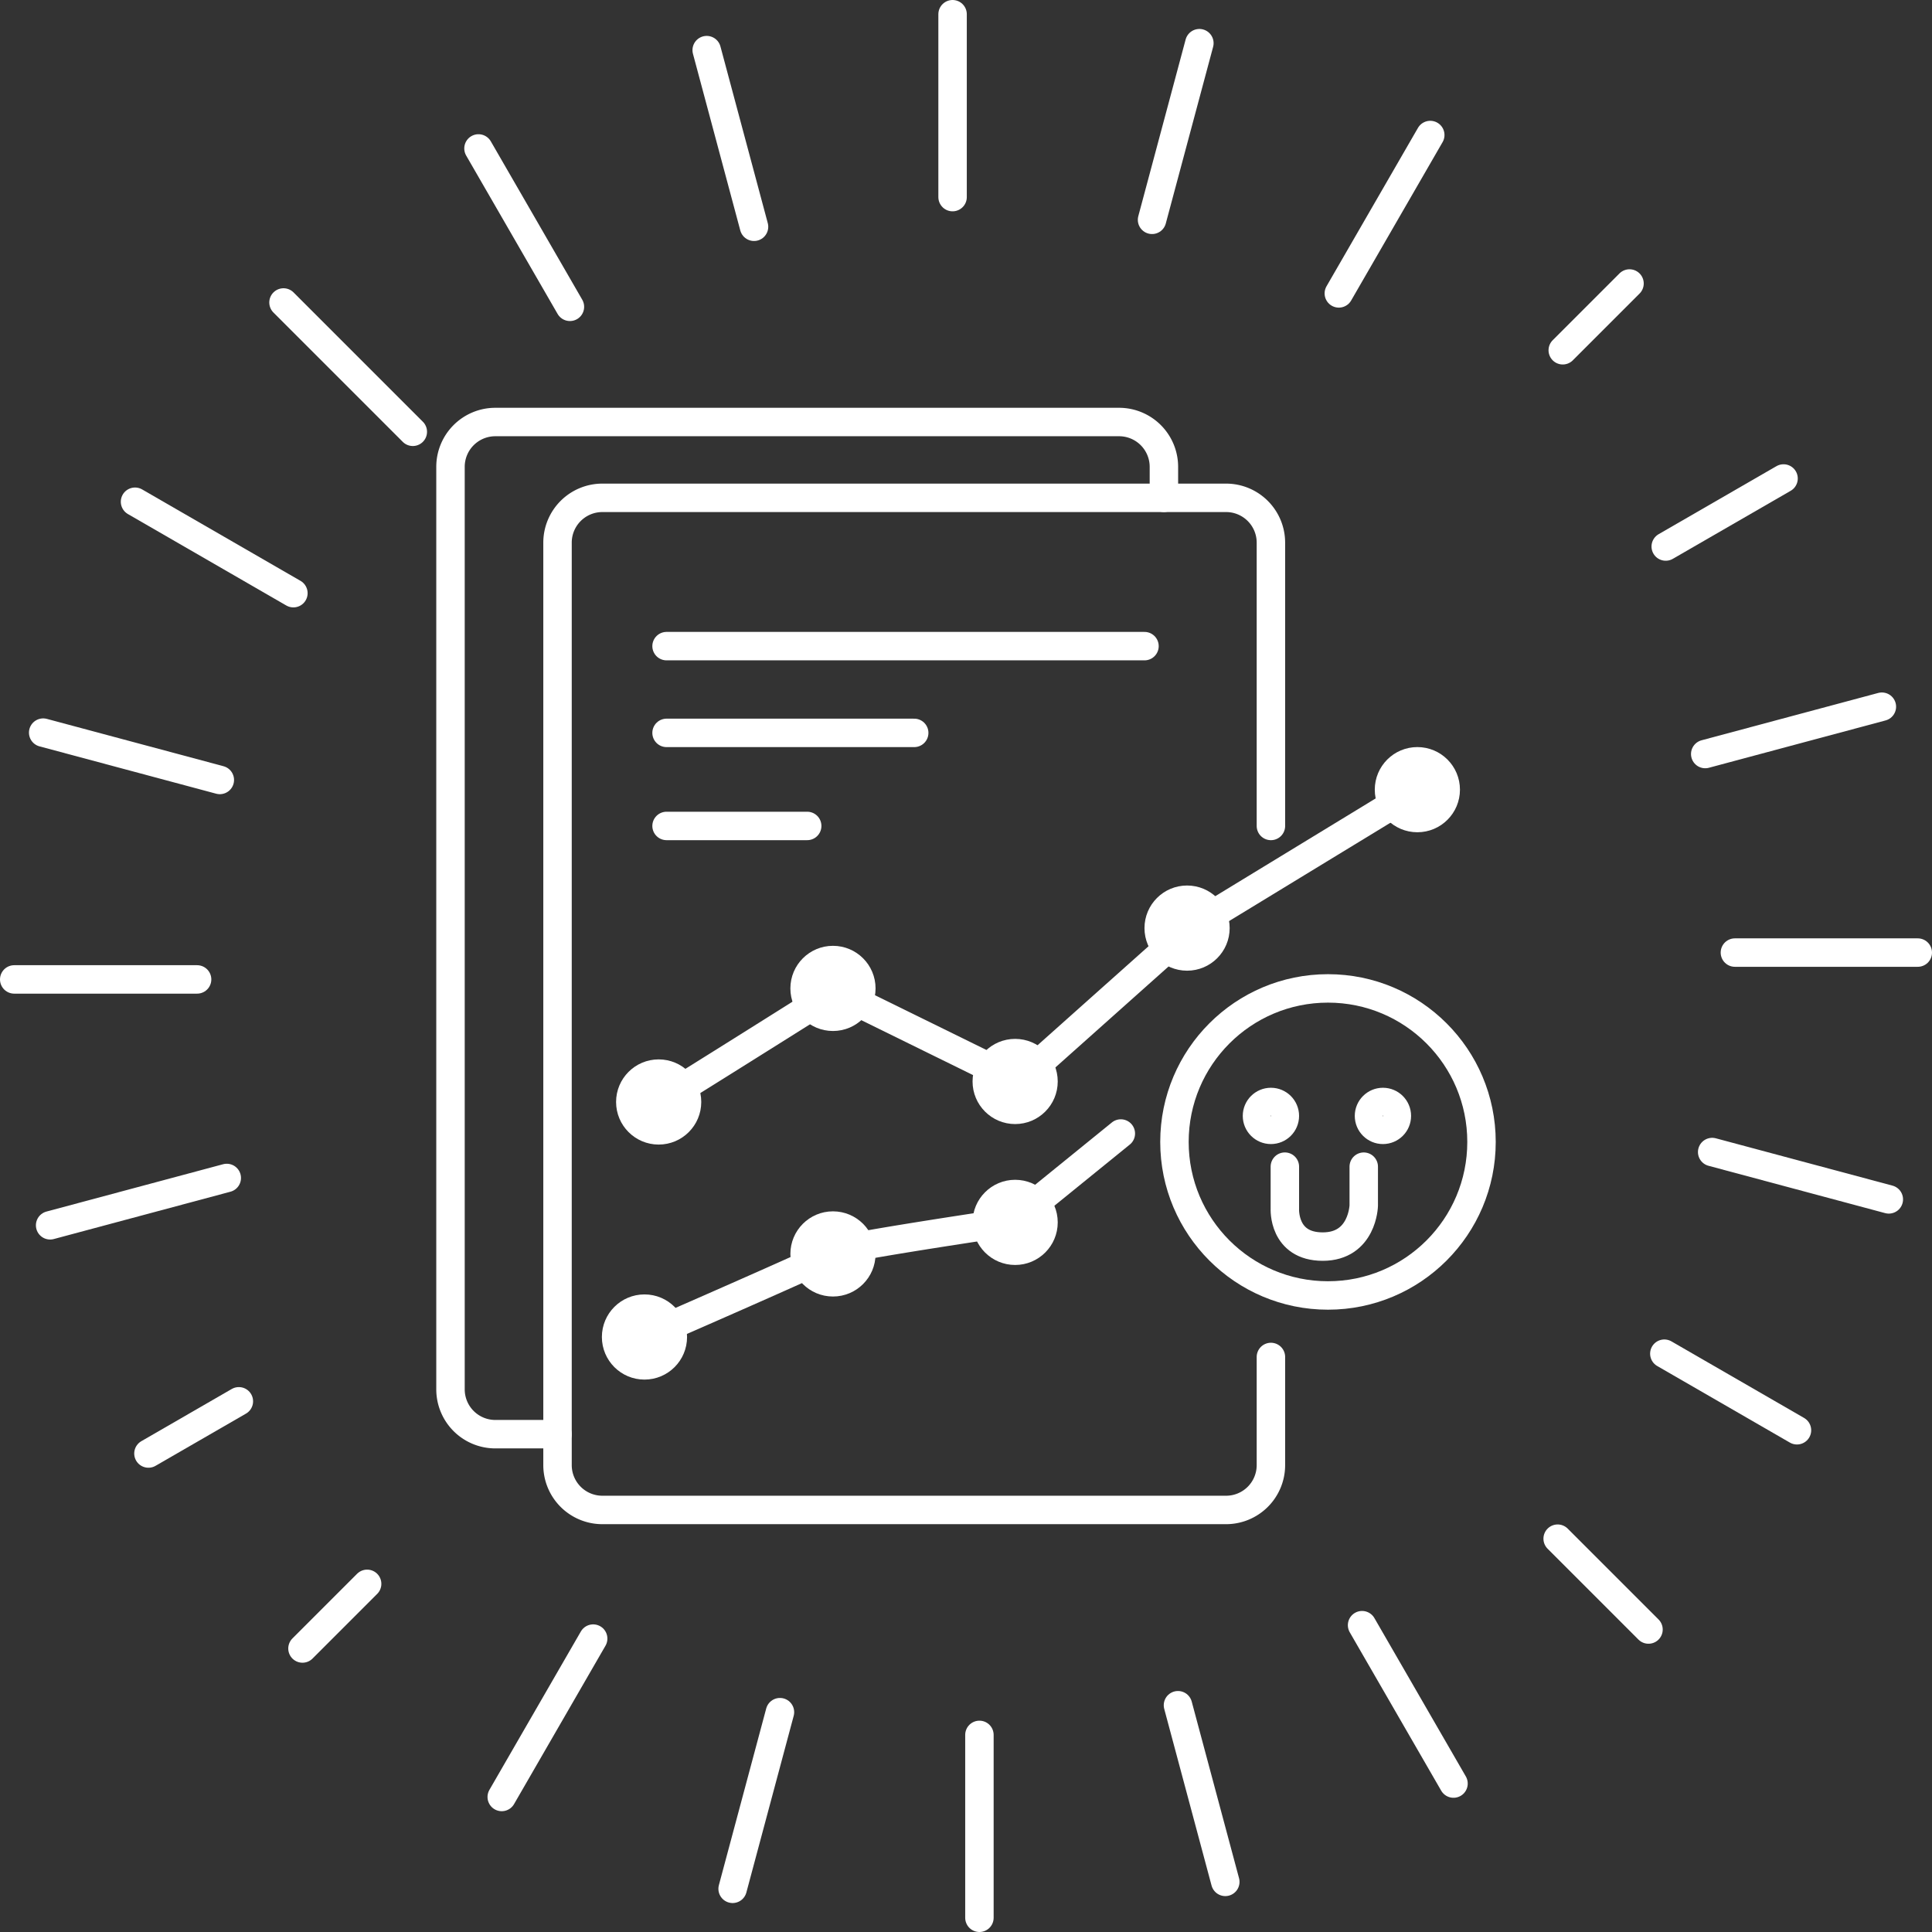 <svg id="Capa_1" data-name="Capa 1" xmlns="http://www.w3.org/2000/svg" viewBox="0 0 556.076 556.076"><rect x="0" y="0" width="556.076" height="556.076" fill="#333333" stroke="none"/><defs><style>.cls-1{fill:none;stroke:#fff;stroke-linecap:round;stroke-linejoin:round;stroke-width:8.187px;}.cls-2{fill:#fff;}</style></defs><title>svgs</title><path class="cls-1" d="M365.8,390.571V421.7a12.905,12.905,0,0,1-12.905,12.9H173.368a12.905,12.905,0,0,1-12.9-12.9V156.189a12.905,12.905,0,0,1,12.905-12.9H352.9A12.905,12.905,0,0,1,365.8,156.189v81.538"/><path class="cls-1" d="M160.463,412.792h-17.9a12.906,12.906,0,0,1-12.9-12.906V134.372a12.906,12.906,0,0,1,12.905-12.906H322.1A12.906,12.906,0,0,1,335,134.372v8.912"/><line class="cls-1" x1="329.411" y1="185.972" x2="191.851" y2="185.972"/><line class="cls-1" x1="263.132" y1="210.941" x2="191.851" y2="210.941"/><line class="cls-1" x1="232.331" y1="237.727" x2="191.851" y2="237.727"/><path class="cls-1" d="M189.581,317.176c1.416-.708,31.563-19.649,44.755-27.947a12.894,12.894,0,0,1,12.558-.655l38.4,18.868a12.907,12.907,0,0,0,14.282-1.952L341.7,267.909a12.923,12.923,0,0,1,1.875-1.39l64.375-39.234"/><path class="cls-1" d="M322.6,326.256l-28.588,23.2a12.856,12.856,0,0,1-6.2,2.739c-11.206,1.684-45.866,6.967-47.387,8.108-1.816,1.362-54.933,24.516-54.933,24.516"/><circle class="cls-2" cx="407.952" cy="227.285" r="12.258"/><circle class="cls-2" cx="341.668" cy="267.129" r="12.258"/><circle class="cls-2" cx="292.183" cy="311.274" r="12.258"/><circle class="cls-2" cx="292.183" cy="351.831" r="12.258"/><circle class="cls-2" cx="239.749" cy="360.911" r="12.258"/><circle class="cls-2" cx="239.749" cy="284.488" r="12.258"/><circle class="cls-2" cx="189.581" cy="317.176" r="12.258"/><circle class="cls-2" cx="185.495" cy="384.821" r="12.258"/><circle class="cls-1" cx="382.225" cy="328.677" r="44.189"/><circle class="cls-1" cx="398.039" cy="321.186" r="4.01"/><circle class="cls-1" cx="365.802" cy="321.186" r="4.01"/><path class="cls-1" d="M369.813,335.79V347.9s-.606,10.9,10.9,10.9,11.805-11.805,11.805-11.805v-11.2"/><line class="cls-1" x1="274.175" y1="4.093" x2="274.175" y2="56.729"/><line class="cls-1" x1="203.405" y1="14.428" x2="217.028" y2="65.27"/><line class="cls-1" x1="137.72" y1="42.726" x2="164.038" y2="88.31"/><line class="cls-1" x1="81.598" y1="87.061" x2="118.817" y2="124.28"/><line class="cls-1" x1="38.864" y1="144.411" x2="84.447" y2="170.729"/><line class="cls-1" x1="12.428" y1="210.867" x2="63.27" y2="224.49"/><line class="cls-1" x1="4.093" y1="281.901" x2="56.729" y2="281.901"/><line class="cls-1" x1="14.428" y1="352.671" x2="65.27" y2="339.048"/><line class="cls-1" x1="42.726" y1="418.355" x2="68.749" y2="403.331"/><line class="cls-1" x1="87.061" y1="474.477" x2="105.671" y2="455.868"/><line class="cls-1" x1="144.411" y1="517.212" x2="170.729" y2="471.628"/><line class="cls-1" x1="210.867" y1="543.647" x2="224.49" y2="492.805"/><line class="cls-1" x1="281.901" y1="551.982" x2="281.901" y2="499.347"/><line class="cls-1" x1="352.671" y1="541.648" x2="339.048" y2="490.806"/><line class="cls-1" x1="418.355" y1="513.349" x2="392.038" y2="467.765"/><line class="cls-1" x1="474.477" y1="469.014" x2="448.331" y2="442.868"/><line class="cls-1" x1="517.212" y1="411.665" x2="479.035" y2="389.623"/><line class="cls-1" x1="543.647" y1="345.209" x2="492.805" y2="331.586"/><line class="cls-1" x1="551.982" y1="274.175" x2="499.347" y2="274.175"/><line class="cls-1" x1="541.648" y1="203.405" x2="490.806" y2="217.028"/><line class="cls-1" x1="513.349" y1="137.72" x2="479.437" y2="157.299"/><line class="cls-1" x1="469.014" y1="81.598" x2="449.798" y2="100.815"/><line class="cls-1" x1="411.665" y1="38.864" x2="385.347" y2="84.447"/><line class="cls-1" x1="345.209" y1="12.428" x2="331.586" y2="63.27"/></svg>